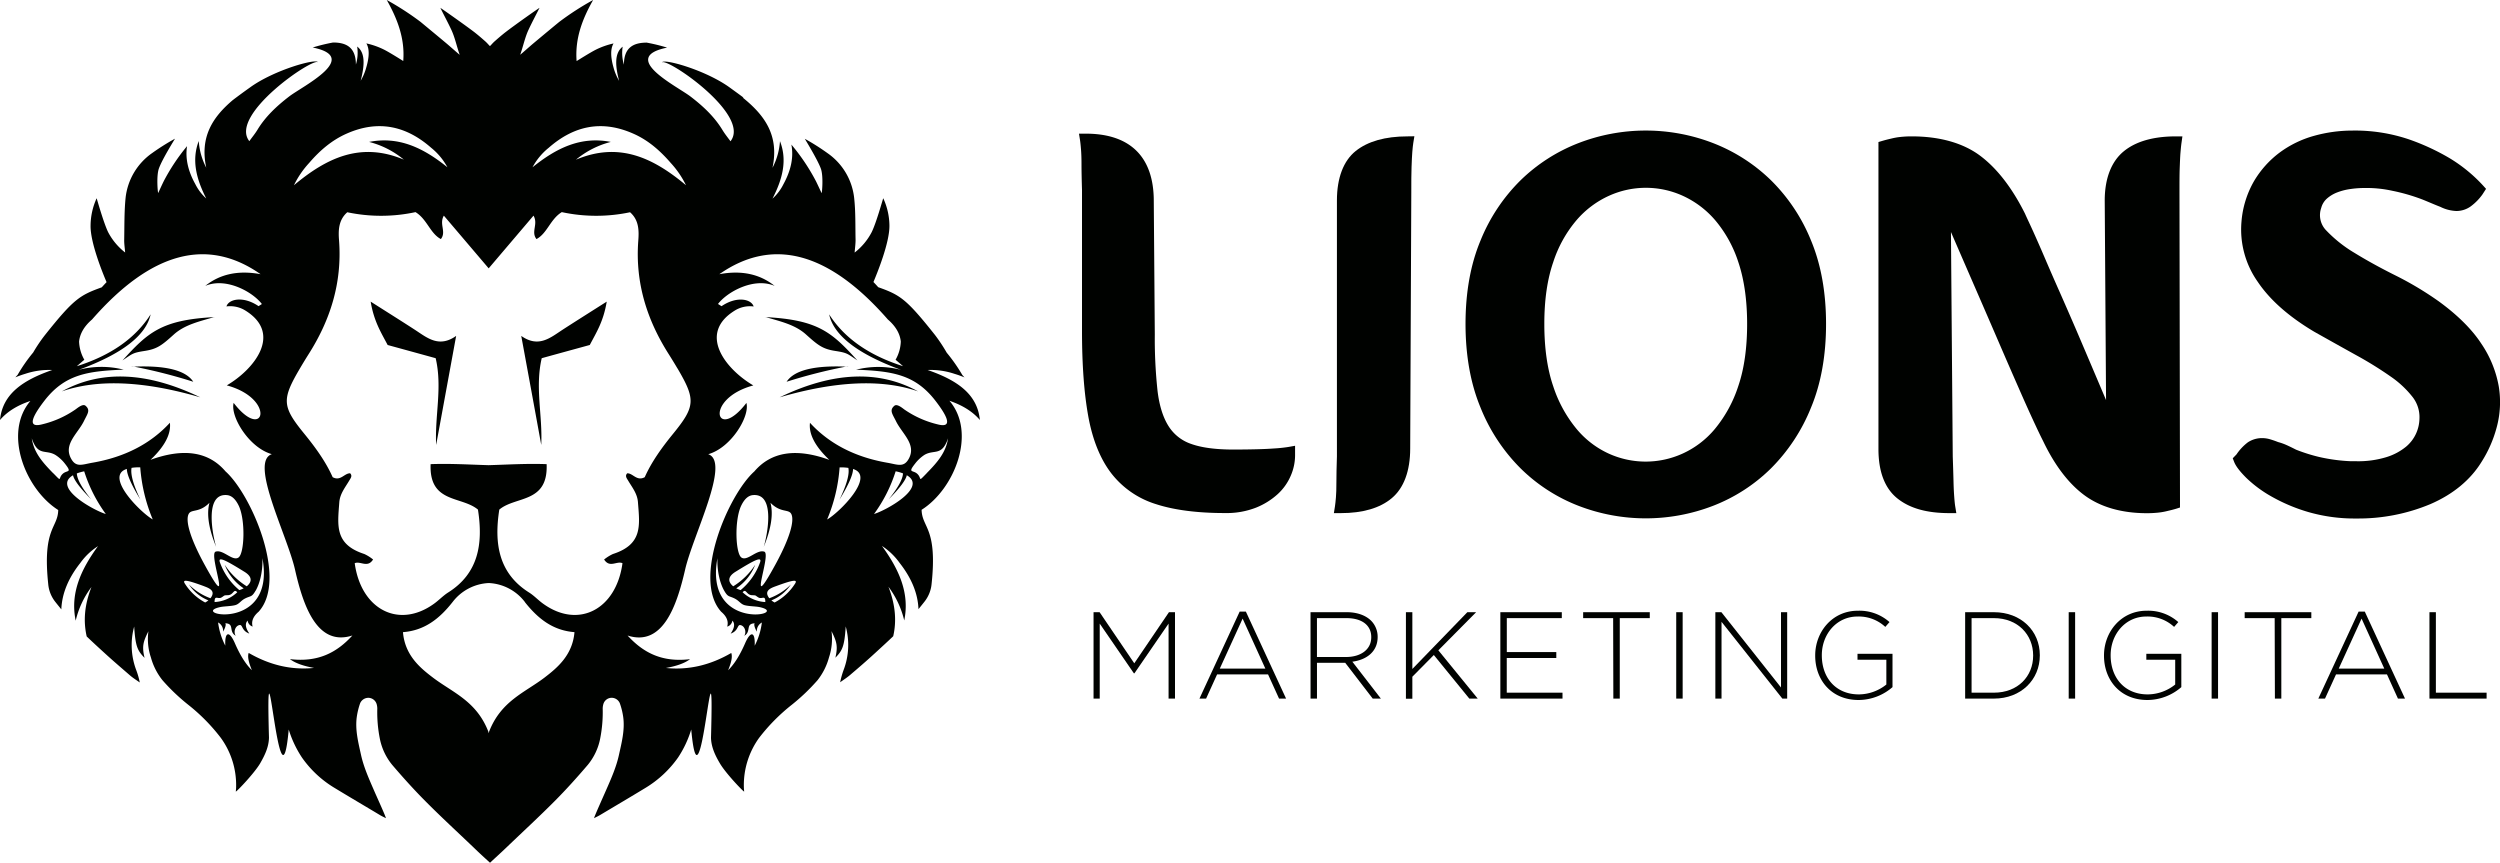 <svg id="Layer_1" data-name="Layer 1" xmlns="http://www.w3.org/2000/svg" viewBox="0 0 1000 345.09"><defs><style>.cls-1,.cls-2{fill:#000200;}.cls-1{fill-rule:evenodd;}</style></defs><title>logo__horizontal-preto</title><path class="cls-1" d="M195.87,18.3l.11.11.11-.11v.06c.59-.63,1.14-1.28,1.79-1.85,1.41-1.25,2.84-2.48,4.33-3.64,3.88-3,13.54-9.79,13.6-9.72C214.32,6.1,212.76,9,211.37,12s-2.07,6.43-3.29,9.9c.44-.32,3.62-3.15,5.06-4.37,3.51-2.94,7-5.85,10.56-8.77A113.51,113.51,0,0,1,237.25,0c-4.33,7.64-7.29,15.4-6.61,24.43.41-.24,5.36-3.37,7.61-4.51a30.76,30.76,0,0,1,7.16-2.54c-1.26,2.18-1.2,5.42,0,9.64a22,22,0,0,0,2.23,5.32c-1.61-6.17-1.86-11.14,1.43-13.67a16.2,16.2,0,0,0,.5,7.2c0-6.82,3.76-8.81,9.11-8.82a71.37,71.37,0,0,1,8.16,2c-19.44,3.93,4,15.45,9.34,19.54,5.05,3.86,9.57,8.08,12.8,13.41.9,1.49,2,2.86,3.22,4.51C300.55,45.9,266.46,22.8,264.8,25c.38-1.75,17.44,3,27.08,10,2,1.45,3.88,2.8,5.6,4.1a2,2,0,0,0-.41-.08c8.7,7,14.71,15.08,11.92,28.11a26.94,26.94,0,0,0,3-10.67c3,7.71,1,15.21-3,23a19.23,19.23,0,0,0,4.38-5.77c3-5.47,4.16-10.75,3.18-15.86a80.77,80.77,0,0,1,9.88,14.74c.76,1.55,1.47,3.13,2.22,4.68.15,0,.8-6.88-.34-9.89-1.44-3.81-6.19-11.46-6.38-11.84a90.14,90.14,0,0,1,9.1,5.76,25.1,25.1,0,0,1,10.63,17.86c.62,5.57.44,11.2.57,16.81,0,1.57-.22,3.13-.38,5.08a24.69,24.69,0,0,0,6.85-8.22C350.56,89,353,80.06,353.3,79.3a26.61,26.61,0,0,1,2.47,10.88c.12,6.89-5,19.31-6.39,22.63.65.68,1.3,1.37,1.91,2.07C360.07,118,362.5,119.51,374,134a64.68,64.68,0,0,1,4.69,7.08,65.53,65.53,0,0,1,6.22,8.89c.28.33.58.68.9,1a39.27,39.27,0,0,0-4-1.43A30,30,0,0,0,371.06,148c11.54,4,19.89,9.48,20.89,20-2.79-3.29-6.82-5.85-12.18-7.7,11,12.85,2,35.35-11.13,43.62.17,7.33,6.4,7.06,4,29.62a13.43,13.43,0,0,1-2.75,7c-.82,1.05-1.65,2.07-2.5,3.12-.24-6.38-2.86-12.56-7.62-18.6a26.22,26.22,0,0,0-7-6.69c6.91,9.47,11.17,19,8.92,29.81a36.23,36.23,0,0,0-6.31-13.47c2.88,7.4,3.26,13.88,1.91,19.78-2.34,2.24-4.74,4.43-7.13,6.62-3.35,3.09-6.8,6.06-10.26,9-1.19,1-2.56,1.87-3.84,2.8a34.14,34.14,0,0,1,1.37-4.88,28.08,28.08,0,0,0,.86-17.46c-.51,8.06-1.38,9.69-4.14,12.52,1.07-4.58.56-6.39-1.55-10.64a23.43,23.43,0,0,1-1,10.5A25.38,25.38,0,0,1,327,272.1a79.74,79.74,0,0,1-10.28,9.81,75.4,75.4,0,0,0-13.05,13.2,32.3,32.3,0,0,0-6.13,19.53c0,.65.08,1.31.12,2-.47-.11-7.4-7.35-9.7-11.29-1.92-3.24-3.48-6.57-3.56-10.27,1.45-53.59-4.34,35.76-7.91-3.28a42.52,42.52,0,0,1-5.26,11.2,43.34,43.34,0,0,1-13,12.13c-6,3.65-12.09,7.24-18.13,10.84-.79.48-1.64.86-2.46,1.29,0-.5,3.4-8,4.88-11.39,2-4.55,4-9.09,5.05-13.87,1.12-5.07,2.45-10.15,1.69-15.35a28.29,28.29,0,0,0-1.33-5.35,3.55,3.55,0,0,0-3.45-2.18,3.48,3.48,0,0,0-3.17,2.66,6.65,6.65,0,0,0-.23,1.6,54.69,54.69,0,0,1-1,12,23.66,23.66,0,0,1-5,10.61c-4.21,4.93-8.58,9.8-13.21,14.45C215.6,326.75,209,332.82,202.56,339c-2.15,2.06-4.37,4.06-6.55,6.1l0,0,0,0c-2.2-2-4.4-4-6.55-6.1-6.46-6.17-13.06-12.24-19.32-18.55-4.63-4.65-9-9.52-13.22-14.45a23.74,23.74,0,0,1-5-10.61,54.09,54.09,0,0,1-1-12,7.17,7.17,0,0,0-.22-1.6,3.52,3.52,0,0,0-3.18-2.66,3.59,3.59,0,0,0-3.47,2.18,29,29,0,0,0-1.32,5.35c-.75,5.2.58,10.28,1.69,15.35,1.06,4.78,3.08,9.32,5.06,13.87,1.48,3.43,4.92,10.89,4.87,11.39-.81-.43-1.68-.81-2.45-1.29-6-3.6-12.12-7.19-18.12-10.84a42.76,42.76,0,0,1-13-12.13,43.26,43.26,0,0,1-5.29-11.2c-3.57,39-9.36-50.31-7.9,3.28-.08,3.7-1.65,7-3.54,10.27-2.33,3.94-9.25,11.18-9.73,11.29.05-.66.14-1.32.13-2a32.12,32.12,0,0,0-6.14-19.53,74.58,74.58,0,0,0-13-13.2A79.19,79.19,0,0,1,65,272.1,25.2,25.2,0,0,1,60.37,263a23,23,0,0,1-1-10.5c-2.14,4.25-2.63,6.06-1.55,10.64-2.77-2.83-3.64-4.46-4.15-12.52a28.22,28.22,0,0,0,.84,17.46A30.68,30.68,0,0,1,55.91,273c-1.29-.93-2.67-1.78-3.86-2.8-3.46-3-6.91-5.94-10.24-9-2.41-2.19-4.79-4.38-7.13-6.62-1.35-5.9-1-12.38,1.91-19.78a35.92,35.92,0,0,0-6.31,13.47c-2.26-10.85,2-20.34,8.92-29.81a25.83,25.83,0,0,0-7.05,6.69c-4.76,6-7.37,12.22-7.62,18.6-.84-1.05-1.68-2.07-2.5-3.12a13.33,13.33,0,0,1-2.74-7c-2.37-22.56,3.86-22.29,4-29.62-13.11-8.27-22.1-30.77-11.14-43.62C6.82,162.16,2.8,164.72,0,168c1-10.52,9.36-16,20.9-20a30.17,30.17,0,0,0-10.75,1.51,39.74,39.74,0,0,0-4,1.43c.3-.35.6-.7.9-1A64.65,64.65,0,0,1,13.27,141,61.81,61.81,0,0,1,18,134c11.51-14.44,13.94-15.91,22.7-19.07.64-.7,1.27-1.39,1.93-2.07-1.42-3.32-6.53-15.74-6.4-22.63A26.79,26.79,0,0,1,38.66,79.3c.25.76,2.74,9.65,4.54,13.46A24.84,24.84,0,0,0,50.06,101c-.16-2-.41-3.51-.38-5.08.11-5.61,0-11.24.56-16.81A25.15,25.15,0,0,1,60.86,61.23,91.79,91.79,0,0,1,70,55.47c-.21.38-5,8-6.41,11.84-1.12,3-.47,9.84-.31,9.89.72-1.55,1.43-3.13,2.19-4.68a79.18,79.18,0,0,1,9.35-14.06c-.76,4.9.41,10,3.3,15.18a19.57,19.57,0,0,0,4.38,5.77c-3.95-7.81-5.94-15.31-3-23a26.92,26.92,0,0,0,3,10.67c-2.64-12.33,2.61-20.25,10.56-27,2.11-1.61,4.4-3.29,7-5.14,9.66-7,26.73-11.73,27.1-10-1.66-2.15-35.75,21-27.43,31.52,1.19-1.65,2.31-3,3.23-4.51,3.22-5.33,7.74-9.55,12.77-13.41,5.35-4.09,28.78-15.61,9.35-19.54a72,72,0,0,1,8.16-2c5.36,0,9.09,2,9.12,8.82a16.37,16.37,0,0,0,.51-7.2c3.29,2.53,3,7.5,1.4,13.67A21.2,21.2,0,0,0,146.5,27c1.25-4.22,1.32-7.46.05-9.64a30.76,30.76,0,0,1,7.16,2.54c2.25,1.14,7.2,4.27,7.59,4.51C162,15.4,159,7.64,154.71,0a114.34,114.34,0,0,1,13.55,8.78c3.51,2.92,7.05,5.83,10.55,8.77,1.44,1.22,4.62,4.05,5.07,4.37-1.23-3.47-1.88-6.83-3.3-9.9s-3-5.92-4.43-8.87c0-.07,9.73,6.76,13.6,9.72,1.49,1.16,2.91,2.39,4.33,3.64.64.57,1.21,1.22,1.79,1.85ZM306.15,126.79c5.85,1.75,11.82,3,16.25,7,4.81,4.32,6.66,5.82,11.8,6.6,4.74.74,4.73,1.07,8.76,3.78-10.11-11.07-15.5-16.24-36.81-17.33Zm5.71,32.14h0q33.81-9.87,55.37-2.37-23.6-13-55.37,2.37Zm27.41-12.3h0l-.8,0a213.74,213.74,0,0,0-23.83,6.07q4.61-7,24.63-6Zm-52.1-25h0c3.62-4.82,14.38-10.84,22.69-7.27q-8.94-7.16-22.13-4.68,32-22.41,67.42,18.12,4.65,4,5.17,8.81a15.78,15.78,0,0,1-2.09,7.29c1,.84,2,1.71,3,2.58q-20.5-6.51-29.57-20.73,2.77,12.69,28.8,22.21a36.11,36.11,0,0,0-18-.08c14.36.57,23.56,1.82,31.77,12.5,3.62,4.71,7.84,11.19.85,9.37a39.49,39.49,0,0,1-13.41-6c-.85-.64-2.89-2.33-3.93-1.43-2.09,1.79-.78,3.24.65,6.14,2.43,5,8.22,9.23,5.17,14.94-2,3.75-4.49,2.42-8.49,1.72q-19.49-3.36-31.08-16-.8,6.74,7.74,14.83-19.89-7.23-30,4.63c-10.31,9.19-25,43.17-13.25,56.12,2.21,1.87,3,3.85,2.4,5.95a2.9,2.9,0,0,0,2.07-2.4c1.11,1.2.87,2.92-.69,5.2,3.18-1.12,2.59-3.62,3.87-3.42,1.8.3,2.56,2.83,1.57,4.3,2.95-1.7.33-4.87,4.2-5-.46.43,0,1.88.84,3.35a3.85,3.85,0,0,1,2-3.68,27,27,0,0,1-2.86,9.28c.25-5.48-1.53-6.24-3.84-.95q-3.17,7.26-6.8,10.77c1.37-3.24,1.79-5.56,1.26-6.91q-12.69,7.38-26.13,6c4.34-.77,7.57-1.94,9.66-3.53-11.1,1.36-18.68-2.51-25-9.45,14,4.51,19.62-11.62,23-26.27,3.11-13.82,18.37-43.18,9.26-46.26,9.14-2.55,16.73-15.15,15.28-20.51-12.27,16-17.14-1.63,2.76-7-11-6.45-22.34-20.6-7.54-29.87a11.5,11.5,0,0,1,7.67-1.71c-.93-3-6.8-4.25-12.84-.11-.44-.28-.89-.55-1.33-.84Zm48.67,65.33a65.44,65.44,0,0,1-5,20.84c4.64-2.56,19.61-17.35,10.38-20.21,0,2.23-1.77,6.32-5.41,12.24,2.86-5.95,4.05-10.19,3.53-12.67a19.13,19.13,0,0,0-3.47-.2Zm-46.12,49.38c-1.57-2.69-2.91-7.39-2.75-13.06-5.49,30,30.12,22.31,16.77,19.54-1.66-.31-4.12-.3-5.8-.73s-2.2-1.73-4.05-2.67c-2.27-1.15-2.64-.44-4.17-3.08ZM303.4,239c-1.43-.83-.76-.87-2.58-.92-2.33-.06-2.33-2.85-3.77-1.17a14.35,14.35,0,0,0,9.07,3.91c.06-3-1.32-1-2.72-1.82Zm-7-36.56c-2.67,5.86-2.18,18.85.14,20.55s6.21-3.36,9.19-2.32-7.48,26.9,4.47,5.08c6-11,7.61-17.67,6.3-20.18-1.11-2.06-4.19-.3-8.32-4.46q1.8,6.65-2.69,17.65c1.34-4.37,4.87-21.4-4.19-20.73-2,.12-3.61,1.64-4.9,4.41Zm13.77,32.1c6.59-2.42,9.19-3.05,7.8-1a21.52,21.52,0,0,1-8.12,7.46,7.39,7.39,0,0,1-1.29-.85,16.88,16.88,0,0,0,7.79-6.34,23.44,23.44,0,0,1-8.63,5.49c-2.12-2.77.11-3.92,2.45-4.76Zm-16-5.81c7.78-4.82,10.93-6.43,9.77-3.55a25.6,25.6,0,0,1-7.68,10.86,10.24,10.24,0,0,1-1.76-.71,20,20,0,0,0,7.59-9.44,27.91,27.91,0,0,1-8.8,8.63c-2.68-2.23-1.62-4.24.88-5.79Zm76.47-39.42c4.56-4.63,7.73-8.42,8.59-14-2.5,7.35-5.54,4.33-9.46,6.65A15.19,15.19,0,0,0,366,185.5c-3,3.81-.82,2.45.88,4,2.06,1.88.05,3.62,3.78-.18Zm-12.38-.79a59.2,59.2,0,0,1-8.65,17.08c4.51-1.31,21.65-10.58,13.11-15.5-.41,1.93-2.81,5.13-7.19,9.57,3.71-4.6,5.59-8.05,5.67-10.31a17.06,17.06,0,0,0-2.94-.84ZM56.1,186.94a66.53,66.53,0,0,0,5,20.84c-4.62-2.56-19.59-17.35-10.36-20.21,0,2.23,1.78,6.32,5.41,12.24-2.88-5.95-4-10.19-3.52-12.67a18.69,18.69,0,0,1,3.44-.2Zm46.13,49.38c1.58-2.69,2.91-7.39,2.75-13.06,5.49,30-30.12,22.31-16.76,19.54,1.64-.31,4.11-.3,5.8-.73s2.18-1.73,4-2.67c2.28-1.15,2.66-.44,4.18-3.08ZM88.57,239c1.4-.83.76-.87,2.57-.92,2.33-.06,2.31-2.85,3.77-1.17a14.38,14.38,0,0,1-9.08,3.91c0-3,1.33-1,2.74-1.82Zm7-36.56c2.66,5.86,2.19,18.85-.15,20.55s-6.22-3.36-9.19-2.32,7.49,26.9-4.46,5.08c-6-11-7.62-17.67-6.29-20.18,1.09-2.06,4.19-.3,8.31-4.46-1.21,4.43-.33,10.31,2.68,17.65-1.33-4.37-4.87-21.4,4.19-20.73,2,.12,3.6,1.64,4.91,4.41Zm-13.77,32.1c-6.59-2.42-9.19-3.05-7.79-1A21.48,21.48,0,0,0,82.07,241a7.79,7.79,0,0,0,1.29-.85,16.83,16.83,0,0,1-7.79-6.34,23.48,23.48,0,0,0,8.62,5.49c2.13-2.77-.11-3.92-2.44-4.76Zm16-5.81c-7.78-4.82-10.91-6.43-9.75-3.55a25.69,25.69,0,0,0,7.68,10.86,9.69,9.69,0,0,0,1.74-.71,20.13,20.13,0,0,1-7.59-9.44,28.19,28.19,0,0,0,8.82,8.63c2.66-2.23,1.62-4.24-.9-5.79ZM21.3,189.32c-4.55-4.63-7.75-8.42-8.6-14,2.5,7.35,5.53,4.33,9.45,6.65A14.9,14.9,0,0,1,26,185.5c3,3.81.83,2.45-.88,4-2.06,1.88-.06,3.62-3.78-.18Zm12.38-.79a59.2,59.2,0,0,0,8.65,17.08c-4.52-1.31-21.66-10.58-13.12-15.5.41,1.93,2.83,5.13,7.21,9.57-3.74-4.6-5.6-8.05-5.68-10.31a17.33,17.33,0,0,1,2.94-.84ZM85.8,126.79c-5.85,1.75-11.81,3-16.26,7-4.79,4.32-6.64,5.82-11.79,6.6-4.73.74-4.71,1.07-8.75,3.78,10.09-11.07,15.48-16.24,36.8-17.33Zm-5.69,32.14h0q-33.86-9.87-55.38-2.37,23.58-13,55.38,2.37Zm-27.44-12.3h0l.82,0a212.37,212.37,0,0,1,23.82,6.07q-4.61-7-24.64-6Zm52.1-25h0c-3.62-4.82-14.35-10.84-22.67-7.27q8.91-7.16,22.14-4.68-32-22.41-67.43,18.12-4.65,4-5.18,8.81a15.94,15.94,0,0,0,2.1,7.29c-1,.84-2,1.71-3,2.58Q51.2,140,60.26,125.73q-2.77,12.69-28.79,22.21a36.07,36.07,0,0,1,18-.08c-14.34.57-23.54,1.82-31.76,12.5-3.61,4.71-7.85,11.19-.84,9.37a39.47,39.47,0,0,0,13.39-6c.87-.64,2.91-2.33,3.95-1.43,2.09,1.79.76,3.24-.64,6.14-2.46,5-8.24,9.23-5.17,14.94,2,3.75,4.47,2.42,8.49,1.72q19.47-3.36,31.07-16,.78,6.74-7.75,14.83,19.91-7.23,30,4.63c10.31,9.19,25,43.17,13.25,56.12-2.2,1.87-3,3.85-2.41,5.95a2.91,2.91,0,0,1-2-2.4c-1.12,1.2-.89,2.92.69,5.2-3.19-1.12-2.59-3.62-3.89-3.42-1.8.3-2.54,2.83-1.56,4.3-3-1.7-.32-4.87-4.19-5,.44.43,0,1.88-.86,3.35a3.81,3.81,0,0,0-2-3.68,27.47,27.47,0,0,0,2.88,9.28c-.27-5.48,1.54-6.24,3.84-.95q3.16,7.26,6.8,10.77c-1.37-3.24-1.8-5.56-1.28-6.91q12.72,7.38,26.14,6c-4.33-.77-7.56-1.94-9.66-3.53,11.12,1.36,18.69-2.51,25-9.45-14,4.51-19.62-11.62-22.94-26.27-3.12-13.82-18.39-43.18-9.29-46.26-9.14-2.55-16.71-15.15-15.27-20.51,12.29,16,17.16-1.63-2.75-7,11-6.45,22.34-20.6,7.54-29.87a11.53,11.53,0,0,0-7.67-1.71c.92-3,6.79-4.25,12.84-.11.43-.28.89-.55,1.31-.84ZM230.39,63.87a35.58,35.58,0,0,1,13.93-7.1C232.37,54.41,222.55,59.2,213,66.92a25.4,25.4,0,0,1,6.51-7.83c10.09-8.84,21.2-11.15,33.63-5.71C259.2,56,264,60.21,268.32,65.2a37.16,37.16,0,0,1,6.08,8.9c-13-10.88-26.66-17.55-44-10.23Zm-68.83,0h0a35.41,35.41,0,0,0-13.92-7.1c11.94-2.36,21.78,2.43,31.33,10.15a25.72,25.72,0,0,0-6.53-7.83c-10.08-8.84-21.21-11.15-33.62-5.71-6.06,2.64-10.9,6.83-15.18,11.82a36.84,36.84,0,0,0-6.07,8.9c13-10.88,26.64-17.55,44-10.23ZM271,147.37c7.3,12.42,7.17,15.17-1.71,26.08-4.49,5.5-8.65,11.24-11.39,17.42-3.21,1.74-4.71-1.61-7-1.55-1,1-.21,2,.28,2.79,1.63,2.78,3.78,5.34,4,8.79.7,9.2,2,16.82-10,20.7a17.06,17.06,0,0,0-3.53,2.2c2.23,3.54,5.1.44,7.34,1.48-2.51,18.55-17.61,26.33-31.64,16.27-2-1.4-3.67-3.27-5.71-4.54-12.11-7.62-14.07-19.46-11.92-33.17,6.58-5.52,19.58-2.44,18.93-18.18-7.72-.29-15.42.18-23.09.41h-.22c-7.67-.23-15.37-.7-23.09-.41-.64,15.74,12.35,12.66,18.93,18.18,2.15,13.71.19,25.55-11.94,33.17-2,1.27-3.73,3.14-5.71,4.54-14,10.06-29.12,2.28-31.64-16.27,2.26-1,5.13,2.06,7.34-1.48a16.45,16.45,0,0,0-3.51-2.2c-12-3.88-10.66-11.5-10-20.7.27-3.45,2.42-6,4.05-8.79.49-.84,1.28-1.76.29-2.79-2.33-.06-3.83,3.29-7,1.55-2.74-6.18-6.9-11.92-11.39-17.42-8.9-10.91-9-13.66-1.7-26.08q1.64-2.79,3.36-5.52c8.75-13.71,13.57-28.65,12.29-45.65-.32-4-.25-8.19,3.3-11.3a65.31,65.31,0,0,0,27.28-.05c4.6,2.78,5.87,8.54,10.15,10.78,2.3-2.94-.8-5.94,1.19-9.37l17.93,21.08,17.93-21.08c2,3.43-1.12,6.43,1.19,9.37,4.27-2.24,5.55-8,10.13-10.78a65.4,65.4,0,0,0,27.3.05c3.55,3.11,3.6,7.29,3.3,11.3-1.3,17,3.54,31.94,12.29,45.65q1.72,2.73,3.37,5.52ZM235.91,138h0c2.62-5,5.48-9.41,6.78-17.35-7,4.44-12.33,7.8-17.65,11.24-4.91,3.2-9.61,7.37-16.54,2.47,2.9,15.7,5.46,29.66,8,43.61.57-11.83-2.54-22.93.19-34.69,6.52-1.81,12.94-3.56,19.2-5.28Zm-80.85,0h0q9.42,2.58,19.21,5.28c2.74,11.76-.38,22.86.19,34.69l8-43.61c-6.91,4.9-11.61.73-16.54-2.47-5.3-3.44-10.66-6.8-17.65-11.24,1.32,7.94,4.16,12.33,6.79,17.35ZM210,240.86h0a19.27,19.27,0,0,0-14.39-7.64h-.22A19.34,19.34,0,0,0,181,240.86c-5.23,6.64-11.21,11.35-19.81,12,.76,9.29,6.94,14.35,12,18.19,7.89,6,17.48,9.36,22.22,21.79v.44l0,0c0-.06.05-.14.08-.21a1.31,1.31,0,0,0,.08.21l0,0v-.44c4.75-12.43,14.33-15.78,22.22-21.79,5-3.84,11.22-8.9,12-18.19-8.62-.66-14.58-5.37-19.83-12Z"/><path class="cls-2" d="M515.32,178.79a59.07,59.07,0,0,1-5.93.61c-1.85.14-4.18.24-6.92.31s-5.72.11-9.23.11c-7,0-12.72-.77-16.86-2.28a17.15,17.15,0,0,1-9-7.15c-2.19-3.48-3.66-8.18-4.36-14a194.62,194.62,0,0,1-1.1-22.65l-.41-53.37c0-17.6-9.41-26.91-27.21-26.91h-2.71l.43,2.68c.12.79.25,2,.38,3.62s.2,3.51.2,6,.07,6,.2,10.23v56.51c0,13.38.84,24.8,2.49,33.93,1.69,9.36,4.75,17,9.11,22.74a36,36,0,0,0,17.95,12.47c7.27,2.38,16.58,3.58,27.66,3.58a32.29,32.29,0,0,0,12.41-2.17,28.7,28.7,0,0,0,8.65-5.39,21.28,21.28,0,0,0,5.25-7.42,20.55,20.55,0,0,0,1.71-7.93v-4Z"/><path class="cls-2" d="M563,54.55c-8.94,0-15.92,2-20.74,5.87s-7.49,10.67-7.49,19.77V182.51c-.14,4.19-.21,7.67-.21,10.34s-.06,4.62-.19,6.12-.26,2.81-.39,3.6l-.43,2.68h2.71c8.82,0,15.71-2,20.47-6s7.35-10.77,7.35-19.84L564.52,77c0-4.28,0-7.59.1-10.14s.17-4.56.3-6.07.26-2.81.39-3.6l.44-2.68Z"/><path class="cls-2" d="M724.42,96.22A71.41,71.41,0,0,0,708.28,72a68.81,68.81,0,0,0-23.12-14.79,74.7,74.7,0,0,0-53.69,0A68.72,68.72,0,0,0,608.35,72a71.41,71.41,0,0,0-16.14,24.21c-4,9.56-6,20.78-6,33.36s2,23.84,6,33.46a72.36,72.36,0,0,0,16.13,24.42,67.7,67.7,0,0,0,23.13,14.9,74.7,74.7,0,0,0,53.69,0,67.7,67.7,0,0,0,23.13-14.9A72.36,72.36,0,0,0,724.42,163c4-9.62,6-20.88,6-33.46S728.4,105.78,724.42,96.22Zm-25.57,33.36c0,9.65-1.19,18-3.55,24.9a52,52,0,0,1-9.36,17.11,36.32,36.32,0,0,1-13,9.89,35.7,35.7,0,0,1-29.36,0,36.4,36.4,0,0,1-12.94-9.89,52.06,52.06,0,0,1-9.36-17.11c-2.36-6.88-3.55-15.25-3.55-24.9s1.19-17.81,3.55-24.68A49.41,49.41,0,0,1,630.67,88a37.51,37.51,0,0,1,13-9.72,35.68,35.68,0,0,1,29.36,0A37.55,37.55,0,0,1,686,88a49.58,49.58,0,0,1,9.34,16.87C697.66,111.77,698.85,120.08,698.85,129.58Z"/><path class="cls-2" d="M870.32,54.55c-8.94,0-16,2-20.85,6s-7.58,10.7-7.58,19.68l.53,79.8c-4.15-9.79-8.1-19.1-11.81-27.77-2.11-4.9-4.31-9.93-6.54-15-2.15-4.83-4.17-9.46-6-13.74s-3.5-8.07-4.91-11.18S810.67,87,810,85.46c-5.18-10.37-11.25-18.18-18-23.21s-16.09-7.7-27.29-7.7a41.57,41.57,0,0,0-4.43.22,26.39,26.39,0,0,0-3.85.68c-1.28.29-2.42.59-3.39.87l-1.66.49v122.8c0,9.11,2.56,15.76,7.6,19.78s11.9,5.86,20.83,5.86h2.72l-.44-2.69c-.13-.79-.26-2-.38-3.61s-.24-3.57-.3-6.16-.17-6.11-.31-10.26l-.72-89.72q6.86,15.8,13,29.92,3.47,8,7,16.18t6.73,15.45c2.12,4.86,4.08,9.26,5.84,13.07s3.23,6.91,4.3,9c4.63,9.69,10.19,17,16.52,21.67s14.82,7.18,25,7.18a43.13,43.13,0,0,0,4.42-.22,26.25,26.25,0,0,0,3.84-.68c1.27-.29,2.42-.58,3.41-.88L872,203l-.21-125.73c0-4.31,0-7.63.1-10.14s.17-4.57.3-6.07.26-2.91.4-3.86l.37-2.63Z"/><path class="cls-2" d="M999.52,154.66a44.07,44.07,0,0,0-7-17.2c-3.75-5.74-9.47-11.43-17-16.91a130.69,130.69,0,0,0-17.35-10.38c-6-3-11.46-6-16.34-9a52.85,52.85,0,0,1-11.34-9,8.69,8.69,0,0,1-2-9,7.54,7.54,0,0,1,2.26-3.72,13.63,13.63,0,0,1,4.19-2.51,23.48,23.48,0,0,1,5.31-1.34,39.3,39.3,0,0,1,5.4-.4h.09a47.84,47.84,0,0,1,11.17,1.11A75.58,75.58,0,0,1,969,79.81c1.36.55,2.61,1.08,3.76,1.56s2.24.94,3.38,1.37a15.75,15.75,0,0,0,6.4,1.66,9.81,9.81,0,0,0,5.79-1.88,21.22,21.22,0,0,0,4.61-4.69l1.48-2.29-1.18-1.31a60.79,60.79,0,0,0-13.37-10.94,90.43,90.43,0,0,0-16.34-7.56,67.38,67.38,0,0,0-22.62-3.5,57.24,57.24,0,0,0-15.2,2.08A41.92,41.92,0,0,0,911.89,61a39.19,39.19,0,0,0-10.31,11.5,38.55,38.55,0,0,0-5,16.33,36.29,36.29,0,0,0,6.5,23.87c4.93,7.34,12.53,14,22.62,20q9,5.06,16.95,9.47a146.57,146.57,0,0,1,13.65,8.47,39.48,39.48,0,0,1,8.78,8.22,13.09,13.09,0,0,1,2.7,8.61,15.11,15.11,0,0,1-1.26,5.74,14.82,14.82,0,0,1-4.07,5.44,23,23,0,0,1-7.79,4.17,38.31,38.31,0,0,1-12.11,1.67h-2.19a69.68,69.68,0,0,1-12.77-1.72,67.55,67.55,0,0,1-9.17-2.9c-1.33-.68-2.57-1.29-3.7-1.8a22.55,22.55,0,0,0-3.5-1.25c-1-.4-2-.75-3-1.05a11.55,11.55,0,0,0-3.45-.53,10.34,10.34,0,0,0-5.51,1.61l-.16.11a20.38,20.38,0,0,0-4.5,4.8l-1.5,1.55.53,1.38c.68,1.75,2.23,3.81,4.91,6.48a48.88,48.88,0,0,0,10,7.4,69.14,69.14,0,0,0,14.67,6.21,66.5,66.5,0,0,0,19.35,2.62,74.56,74.56,0,0,0,29.58-5.75c9-3.89,16-9.6,20.51-16.95a49,49,0,0,0,6-13.67A38.67,38.67,0,0,0,999.52,154.66Z"/><path class="cls-2" d="M437.42,244.88h2.42l13.87,20.44,13.87-20.44H470v34.56h-2.57v-30l-13.67,19.9h-.2l-13.67-19.9v30h-2.47Z"/><path class="cls-2" d="M495.87,244.63h2.47l16.09,34.81h-2.81l-4.4-9.68H486.84l-4.4,9.68h-2.66Zm10.27,22.81-9.09-20-9.13,20Z"/><path class="cls-2" d="M524.21,244.88h14.51c4.25,0,7.65,1.33,9.73,3.41a9.11,9.11,0,0,1,2.61,6.42v.09c0,5.78-4.29,9.09-10.12,9.88l11.41,14.76h-3.26l-11-14.32h-11.3v14.32h-2.57Zm14.22,17.92c5.77,0,10.07-2.91,10.07-7.9v-.1c0-4.64-3.66-7.55-9.93-7.55H526.78V262.8Z"/><path class="cls-2" d="M562.37,244.88h2.57v22.71l22-22.71h3.51l-15.11,15.25,15.75,19.31h-3.36L573.53,262l-8.59,8.69v8.79h-2.57Z"/><path class="cls-2" d="M600.14,244.88h24.58v2.37h-22v13.58h19.8v2.37H602.7v13.87H625v2.37H600.14Z"/><path class="cls-2" d="M645.26,247.25h-12v-2.37h26.65v2.37h-12v32.19h-2.57Z"/><path class="cls-2" d="M670.49,244.88h2.57v34.56h-2.57Z"/><path class="cls-2" d="M686.14,244.88h2.42L712.4,275V244.88h2.47v34.56h-1.93l-24.33-30.71v30.71h-2.47Z"/><path class="cls-2" d="M726.08,262.26v-.1c0-9.33,6.76-17.87,17.08-17.87a18.14,18.14,0,0,1,12.64,4.54l-1.68,1.93A15.58,15.58,0,0,0,743,246.61c-8.39,0-14.27,7.11-14.27,15.45v.1c0,8.93,5.58,15.6,14.81,15.6a17.76,17.76,0,0,0,11-3.95v-9.92H743v-2.37h14v13.33A20.81,20.81,0,0,1,743.45,280C732.54,280,726.08,272,726.08,262.26Z"/><path class="cls-2" d="M786.06,244.88h11.5c10.86,0,18.37,7.46,18.37,17.18v.1c0,9.72-7.51,17.28-18.37,17.28h-11.5Zm2.57,2.37v29.82h8.93c9.63,0,15.7-6.57,15.7-14.81v-.1c0-8.2-6.07-14.91-15.7-14.91Z"/><path class="cls-2" d="M827.48,244.88h2.57v34.56h-2.57Z"/><path class="cls-2" d="M841.6,262.26v-.1c0-9.33,6.76-17.87,17.08-17.87a18.14,18.14,0,0,1,12.64,4.54l-1.68,1.93a15.58,15.58,0,0,0-11.11-4.15c-8.39,0-14.27,7.11-14.27,15.45v.1c0,8.93,5.58,15.6,14.82,15.6a17.73,17.73,0,0,0,11-3.95v-9.92H858.53v-2.37h14v13.33A20.8,20.8,0,0,1,859,280C848.07,280,841.6,272,841.6,262.26Z"/><path class="cls-2" d="M884.65,244.88h2.57v34.56h-2.57Z"/><path class="cls-2" d="M909.87,247.25h-12v-2.37h26.66v2.37h-12v32.19h-2.57Z"/><path class="cls-2" d="M943.45,244.63h2.46L962,279.44h-2.82l-4.39-9.68H934.41L930,279.44h-2.67Zm10.26,22.81-9.08-20-9.13,20Z"/><path class="cls-2" d="M971.78,244.88h2.57v32.19h20.29v2.37H971.78Z"/></svg>